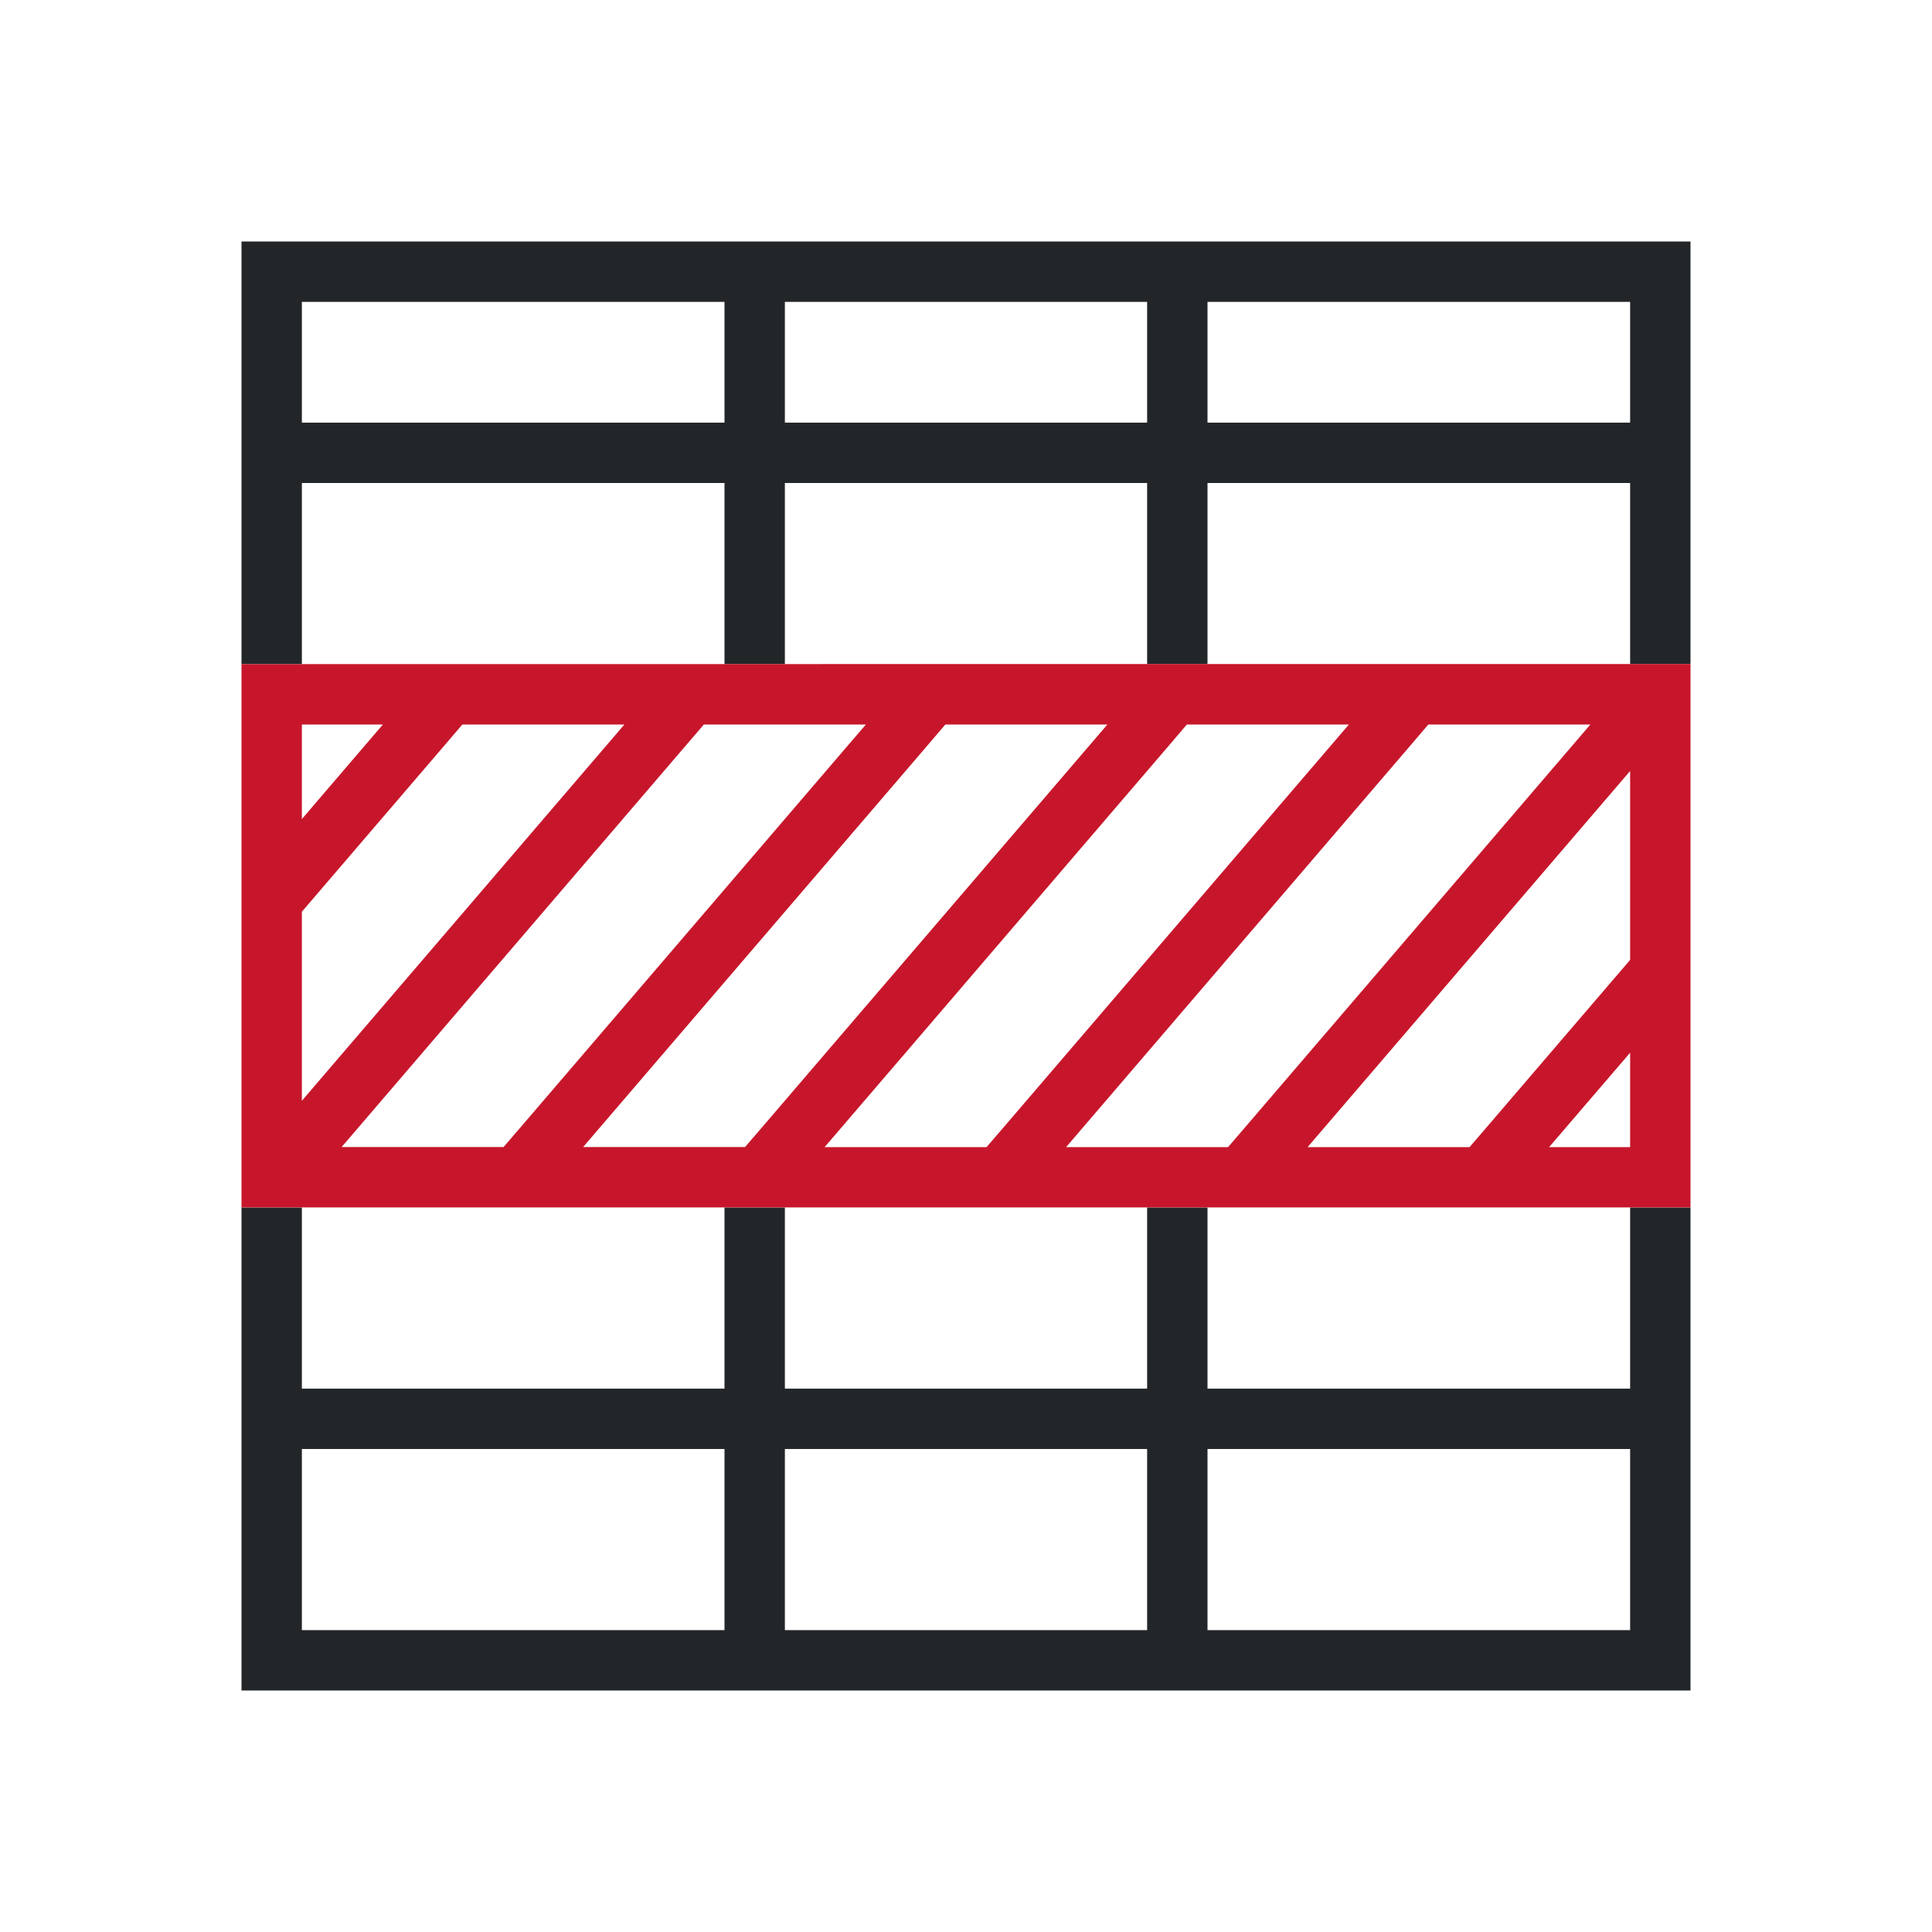 <svg viewBox="0 0 32 32" xmlns="http://www.w3.org/2000/svg"><path d="m4 4v7h1v-3h7v3h1v-3h6v3h1v-3h7v3h1v-7zm1 1h7v2h-7zm8 0h6v2h-6zm7 0h7v2h-7zm-16 15v8h24v-8h-1v3h-7v-3h-1v3h-6v-3h-1v3h-7v-3zm1 4h7v3h-7zm8 0h6v3h-6zm7 0h7v3h-7z" fill="#232629"/><path d="m4 11v1 2.732 1.535 2.732 1h10 1 13v-1-7-1h-13-1zm1 1h1.342l-1.342 1.566zm2.658 0h2.684l-5.342 6.232v-3.131l2.381-2.777zm4 0h2.342.342l-.342.398-5.379 6.275-.281.326h-2.682l5.723-6.676zm4 0h2.684l-3.342 3.898-1 1.166-1.379 1.609-.281.326h-2.682l4.342-5.064 1-1.166.381-.445zm4 0h2.684l-5.721 6.674-.281.326h-1.34-1-.342l.342-.398.115-.135.885-1.031 4.381-5.111zm4 0h2.684l-5.721 6.674-.281.326h-2.682l5.723-6.676zm3.342.77v3.129l-2.379 2.775-.281.326h-2.682zm0 4.666v1.564h-1.342z" fill="#c7162b"/></svg>
